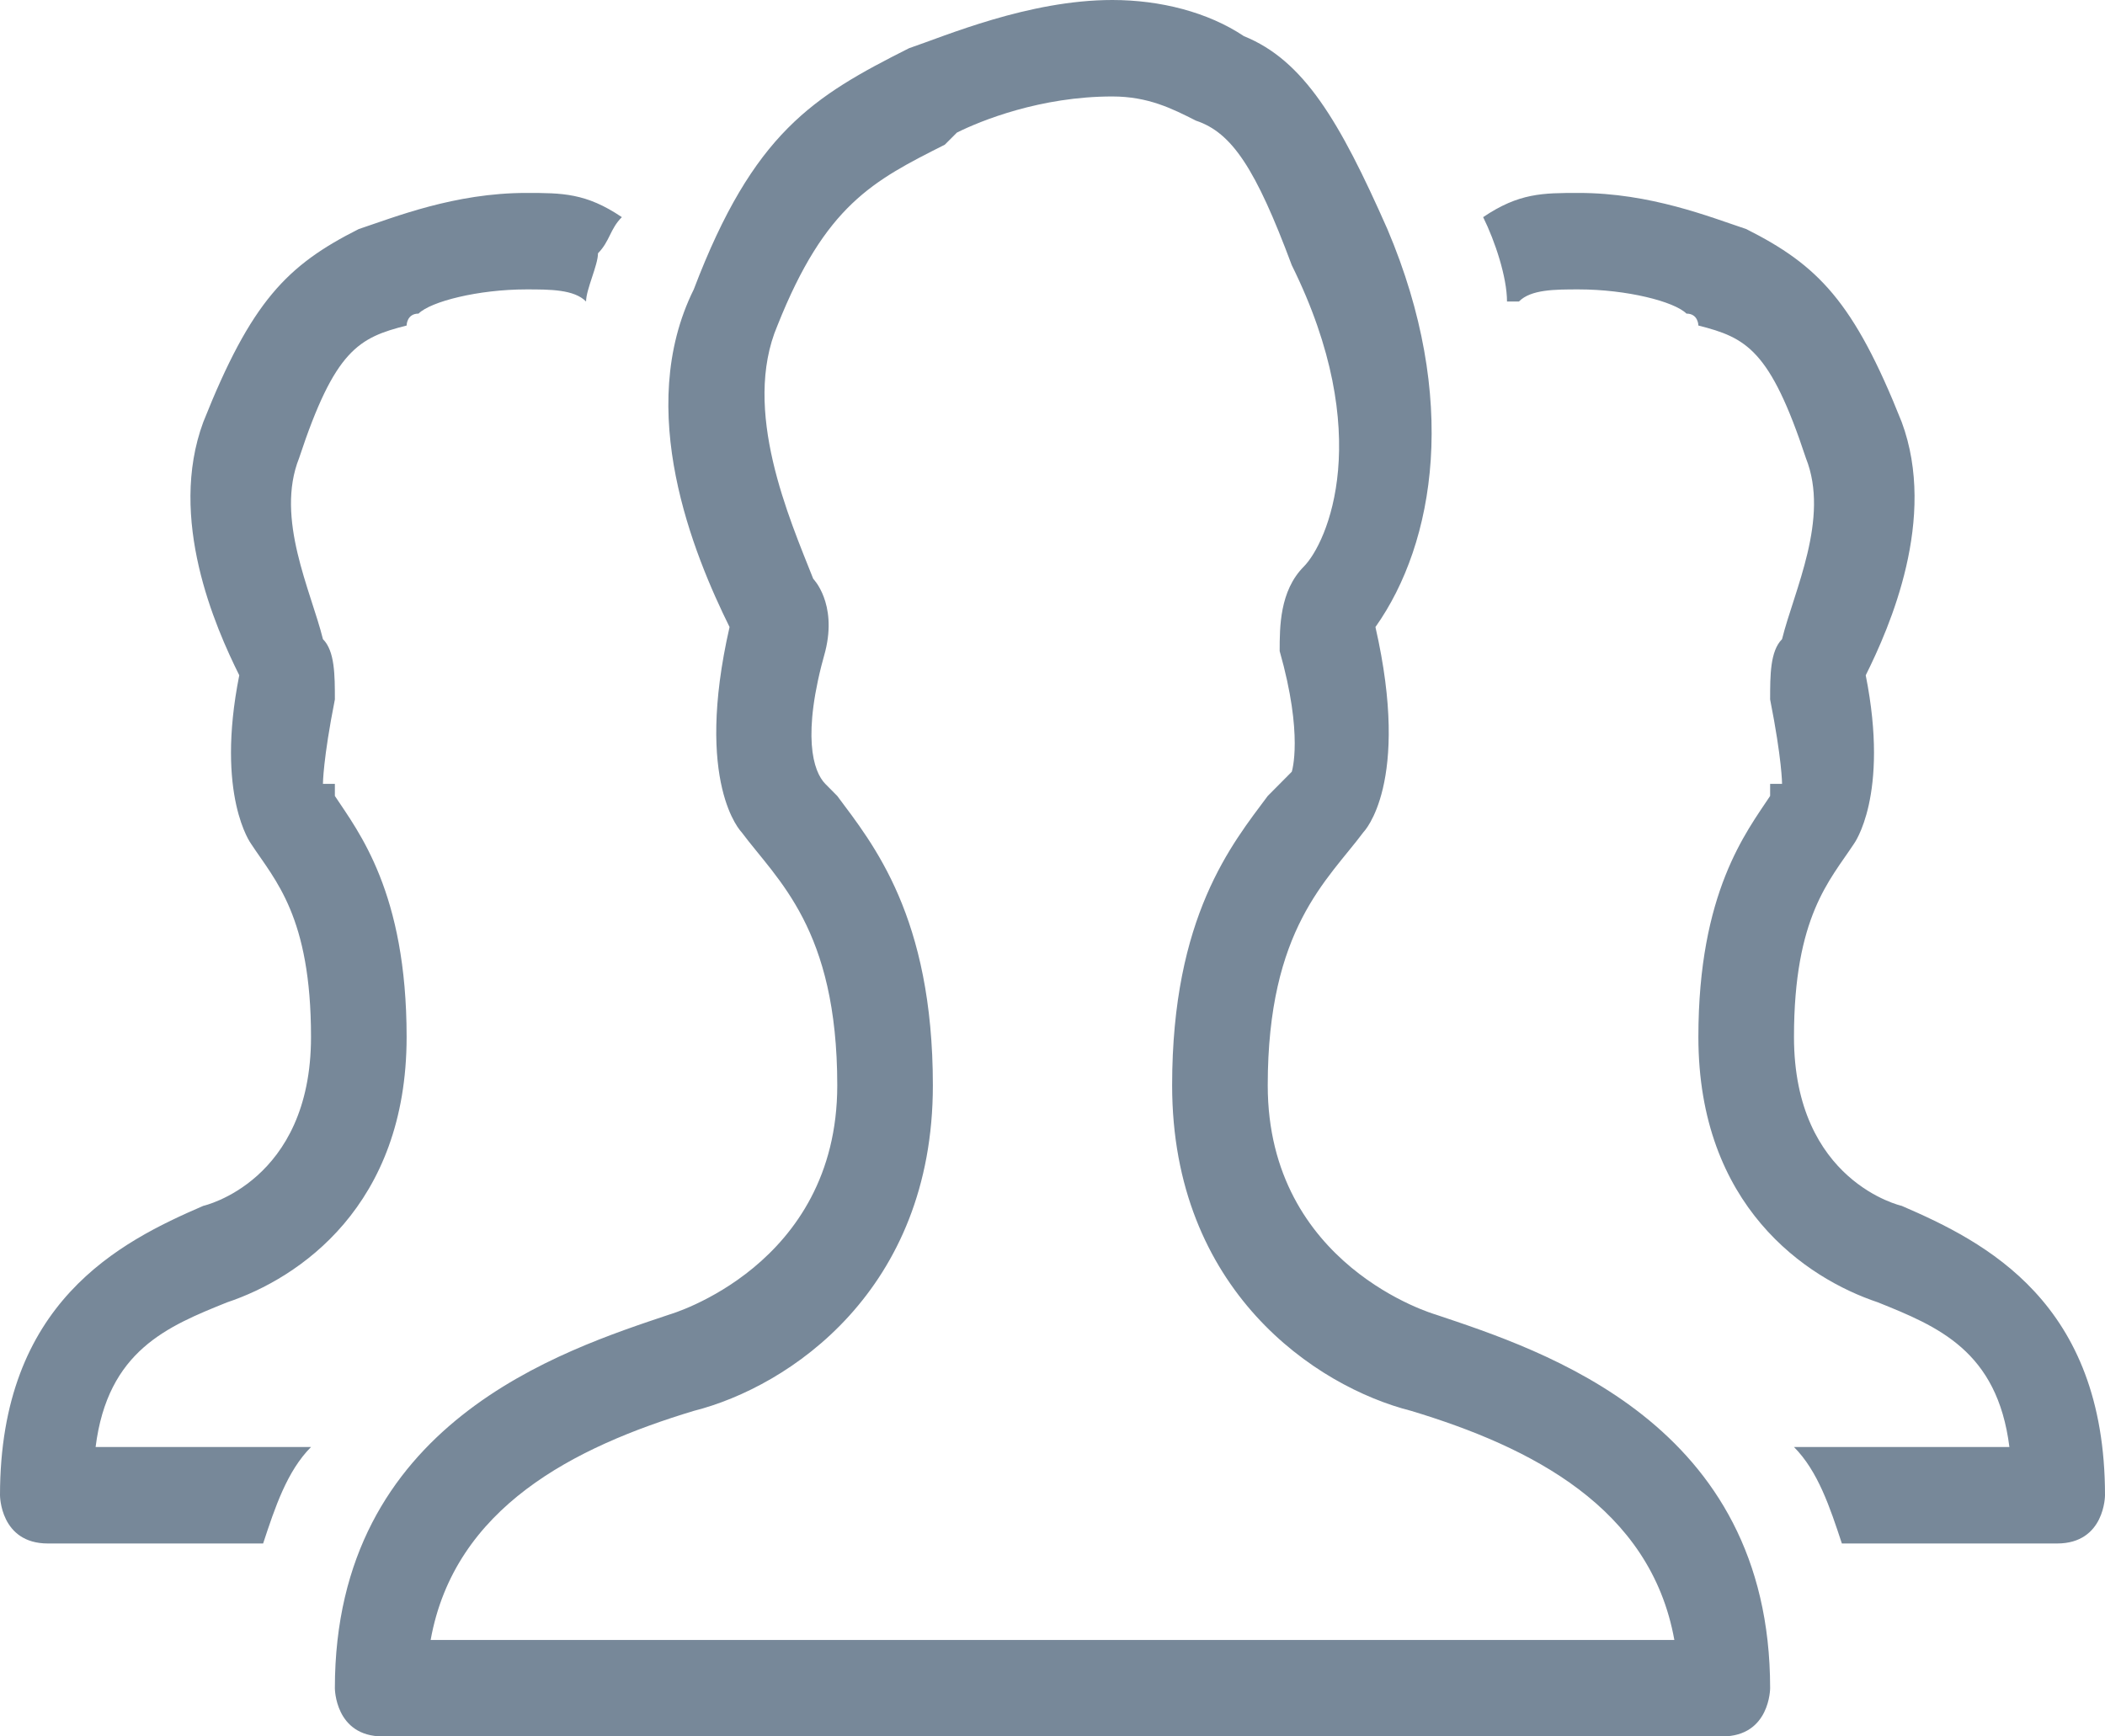 <svg width="120" height="99" xmlns="http://www.w3.org/2000/svg" xmlns:xlink="http://www.w3.org/1999/xlink" overflow="hidden"><defs><clipPath id="clip0"><rect x="1014" y="1101" width="120" height="99"/></clipPath></defs><g clip-path="url(#clip0)" transform="translate(-1014 -1101)"><path d="M1026.95 1175.25C1031.05 1173.88 1037.18 1169.75 1037.18 1160.12 1037.18 1151.88 1034.45 1148.44 1033.09 1146.38 1033.09 1145.69 1033.09 1145.69 1033.09 1145.69 1032.41 1145.69 1032.41 1145.69 1032.41 1145.69 1032.41 1145.69 1032.41 1144.31 1033.09 1140.88 1033.09 1139.5 1033.09 1138.12 1032.41 1137.44 1031.73 1134.69 1029.68 1130.56 1031.05 1127.12 1033.09 1120.94 1034.45 1120.25 1037.18 1119.56 1037.18 1119.56 1037.18 1118.88 1037.86 1118.88 1038.55 1118.19 1041.27 1117.5 1044 1117.5 1045.36 1117.5 1046.73 1117.5 1047.41 1118.19 1047.41 1117.5 1048.09 1116.12 1048.09 1115.44 1048.77 1114.75 1048.77 1114.06 1049.45 1113.38 1047.41 1112 1046.05 1112 1044 1112 1039.91 1112 1036.5 1113.38 1034.45 1114.06 1030.36 1116.12 1028.32 1118.19 1025.59 1125.06 1023.55 1130.56 1026.27 1136.75 1027.64 1139.5 1026.27 1146.38 1028.32 1149.12 1028.32 1149.12 1029.68 1151.19 1031.73 1153.25 1031.73 1160.12 1031.73 1168.38 1025.59 1169.75 1025.59 1169.75 1020.82 1171.81 1014 1175.25 1014 1186.25 1014 1186.25 1014 1189 1016.73 1189 1029 1189 1029 1189 1029 1189 1029.68 1186.94 1030.36 1184.88 1031.73 1183.5 1019.45 1183.5 1019.45 1183.5 1019.45 1183.5 1020.14 1178 1023.55 1176.62 1026.95 1175.25M1122.41 1169.75C1122.41 1169.75 1116.27 1168.38 1116.27 1160.12 1116.27 1153.25 1118.32 1151.19 1119.68 1149.12 1119.68 1149.12 1121.73 1146.38 1120.36 1139.5 1121.73 1136.75 1124.45 1130.56 1122.41 1125.06 1119.68 1118.19 1117.64 1116.12 1113.55 1114.06 1111.5 1113.38 1108.09 1112 1104 1112 1101.95 1112 1100.59 1112 1098.55 1113.38 1099.23 1114.75 1099.91 1116.81 1099.91 1118.19 1100.59 1118.19 1100.59 1118.19 1100.59 1118.19 1101.27 1117.5 1102.64 1117.5 1104 1117.5 1106.73 1117.5 1109.45 1118.19 1110.14 1118.88 1110.82 1118.88 1110.82 1119.56 1110.82 1119.56 1113.55 1120.25 1114.91 1120.94 1116.95 1127.12 1118.32 1130.56 1116.27 1134.69 1115.59 1137.44 1114.91 1138.12 1114.91 1139.5 1114.91 1140.88 1115.59 1144.31 1115.59 1145.69 1115.59 1145.69 1115.59 1145.69 1115.59 1145.69 1114.91 1145.69 1114.91 1146.38 1114.91 1146.38 1114.91 1146.38 1113.55 1148.44 1110.82 1151.88 1110.82 1160.12 1110.82 1169.75 1116.95 1173.88 1121.05 1175.25 1124.45 1176.62 1127.86 1178 1128.55 1183.5 1116.27 1183.5 1116.27 1183.5 1116.27 1183.5 1117.64 1184.88 1118.32 1186.94 1119 1189 1131.27 1189 1131.27 1189 1131.27 1189 1134 1189 1134 1186.25 1134 1186.25 1134 1175.25 1127.18 1171.81 1122.41 1169.75M1095.82 1175.94C1095.82 1175.94 1086.27 1173.19 1086.27 1162.88 1086.27 1153.94 1089.68 1151.19 1091.73 1148.44 1091.73 1148.44 1094.45 1145.69 1092.41 1136.75 1095.82 1131.94 1097.18 1123.69 1093.09 1114.06 1090.36 1107.88 1088.32 1104.44 1084.91 1103.06 1082.86 1101.69 1080.14 1101 1077.41 1101 1072.64 1101 1067.86 1103.06 1065.82 1103.75 1060.36 1106.5 1056.95 1108.56 1053.55 1117.5 1050.14 1124.38 1053.55 1132.62 1055.59 1136.75 1053.55 1145.69 1056.27 1148.44 1056.27 1148.44 1058.32 1151.19 1061.73 1153.94 1061.73 1162.88 1061.73 1173.19 1052.18 1175.94 1052.18 1175.94 1046.05 1178 1033.09 1182.12 1033.09 1197.25 1033.09 1197.25 1033.09 1200 1035.82 1200 1112.18 1200 1112.18 1200 1112.18 1200 1114.91 1200 1114.91 1197.25 1114.91 1197.25 1114.91 1182.12 1101.95 1178 1095.82 1175.94M1038.55 1194.5C1039.91 1186.94 1046.73 1183.5 1053.55 1181.44 1053.55 1181.44 1053.55 1181.44 1053.55 1181.44 1059 1180.06 1067.18 1174.56 1067.18 1162.88 1067.18 1153.25 1063.77 1149.12 1061.73 1146.38 1061.05 1145.69 1060.36 1145 1061.05 1145.69 1060.36 1145 1059.68 1142.94 1061.05 1138.12 1061.73 1135.38 1060.36 1134 1060.36 1134 1059 1130.56 1056.27 1124.38 1058.32 1119.56 1061.05 1112.69 1063.77 1111.31 1067.86 1109.25 1068.55 1108.56 1068.55 1108.56 1068.55 1108.56 1069.91 1107.88 1073.32 1106.5 1077.41 1106.5 1079.45 1106.5 1080.82 1107.19 1082.18 1107.88 1084.23 1108.56 1085.59 1110.62 1087.64 1116.12 1092.41 1125.75 1089.68 1131.94 1088.32 1133.31 1086.95 1134.69 1086.95 1136.75 1086.95 1138.12 1088.32 1142.94 1087.64 1145 1087.64 1145 1087.64 1145 1086.95 1145.69 1086.27 1146.38 1084.23 1149.12 1080.82 1153.25 1080.82 1162.88 1080.82 1174.56 1089 1180.06 1094.45 1181.44 1094.45 1181.44 1094.45 1181.44 1094.45 1181.44 1101.27 1183.5 1108.09 1186.94 1109.45 1194.5L1038.55 1194.5Z" fill="#789d" fill-rule="evenodd"/></g></svg>
